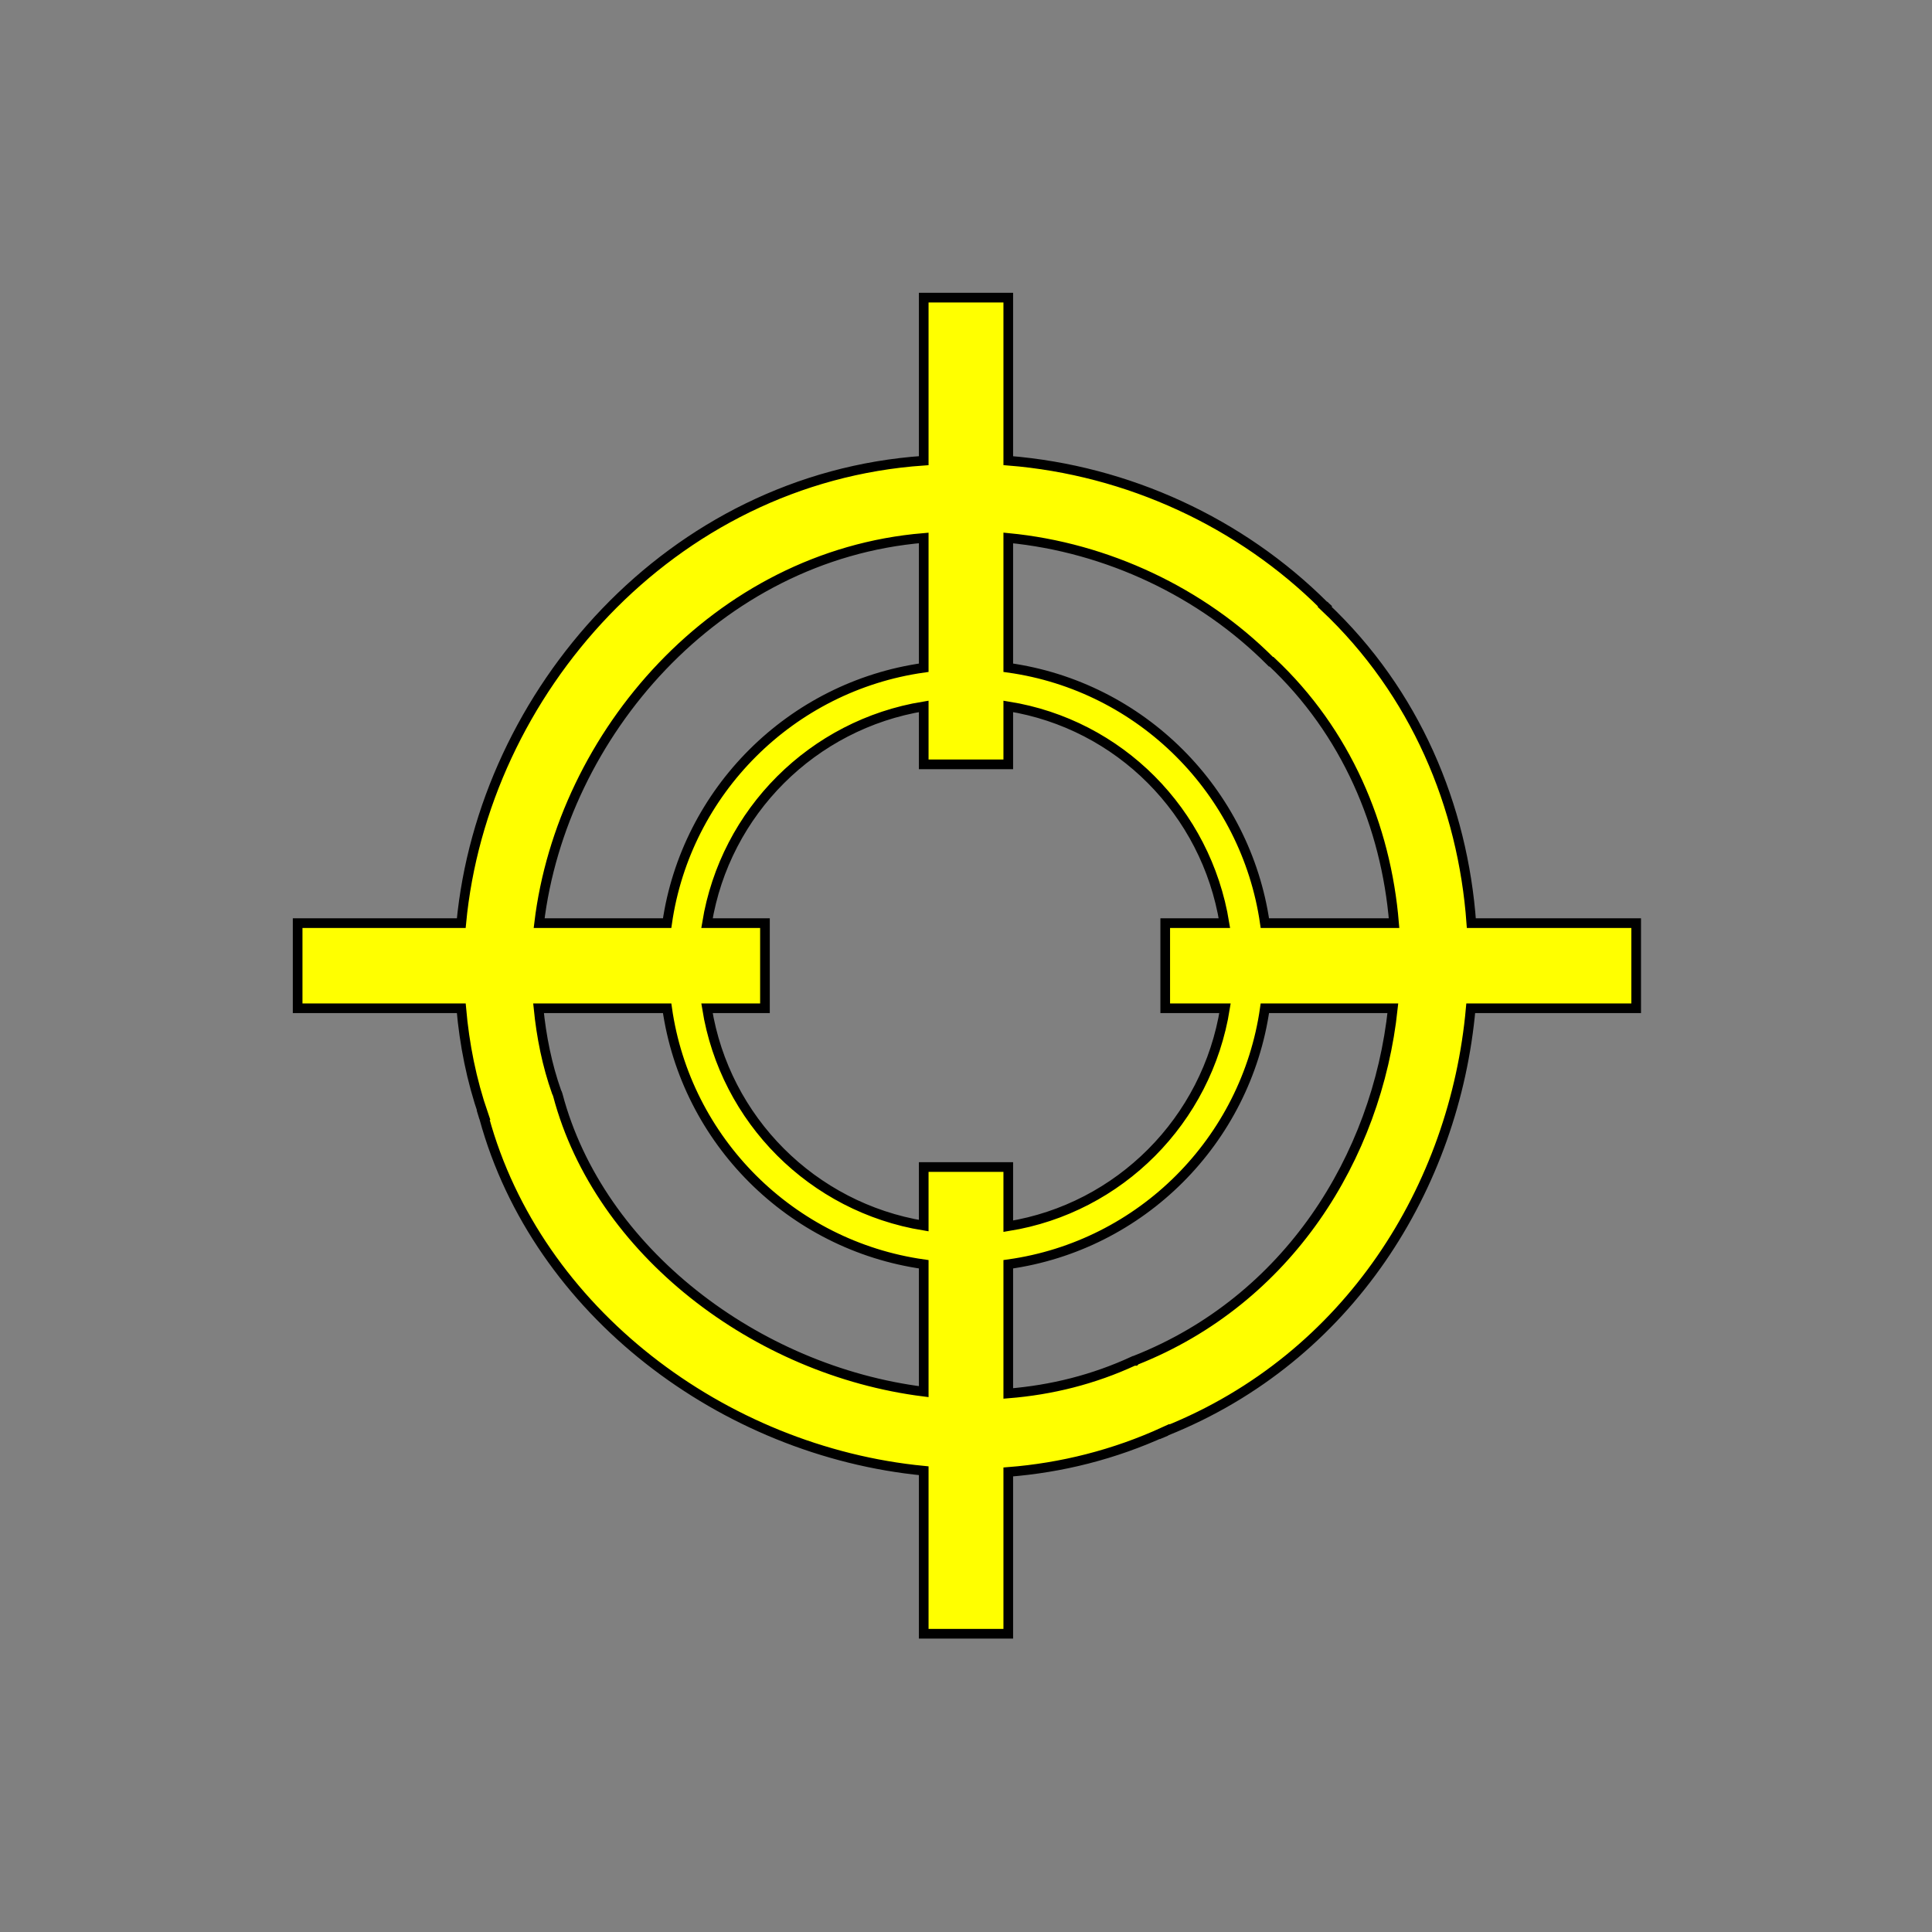 <?xml version="1.0" encoding="UTF-8" standalone="no"?>
<!-- Created with Inkscape (http://www.inkscape.org/) -->

<svg
   xmlns:dc="http://purl.org/dc/elements/1.1/"
   xmlns:cc="http://creativecommons.org/ns#"
   xmlns:rdf="http://www.w3.org/1999/02/22-rdf-syntax-ns#"
   xmlns:svg="http://www.w3.org/2000/svg"
   xmlns="http://www.w3.org/2000/svg"
   xmlns:sodipodi="http://sodipodi.sourceforge.net/DTD/sodipodi-0.dtd"
   xmlns:inkscape="http://www.inkscape.org/namespaces/inkscape"
   width="100"
   height="100"
   id="svg2985"
   version="1.1"
   inkscape:version="0.48.2 r9819"
   sodipodi:docname="target-crosshair-red.svg"
   inkscape:export-filename="D:\KULeuven\PhD\Work\hybrid-BCI\code\scenarios\textures\target-crosshair2.png"
   inkscape:export-xdpi="90"
   inkscape:export-ydpi="90">
  <rect width="100%" height="100%" fill="#808080" stroke="none"/>
  <defs
     id="defs2987" />
  <sodipodi:namedview
     id="base"
     pagecolor="#000000"
     bordercolor="#666666"
     borderopacity="1.0"
     inkscape:pageopacity="0"
     inkscape:pageshadow="2"
     inkscape:zoom="12.3875"
     inkscape:cx="31.878431"
     inkscape:cy="50.521376"
     inkscape:document-units="px"
     inkscape:current-layer="layer1"
     showgrid="false"
     showborder="true"
     inkscape:showpageshadow="false"
     inkscape:window-width="1920"
     inkscape:window-height="1181"
     inkscape:window-x="1916"
     inkscape:window-y="-4"
     inkscape:window-maximized="1" />
  <g
     inkscape:label="Layer 1"
     inkscape:groupmode="layer"
     id="layer1"
     transform="translate(0,-952.362)">
    <path
       style="font-size:medium;font-style:normal;font-variant:normal;font-weight:normal;font-stretch:normal;text-indent:0;text-align:start;text-decoration:none;line-height:normal;letter-spacing:normal;word-spacing:normal;text-transform:none;direction:ltr;block-progression:tb;writing-mode:lr-tb;text-anchor:start;baseline-shift:baseline;color:#000000;fill:#ffff00;fill-opacity:1;stroke:#000000;stroke-width:0.5;marker:none;visibility:visible;display:inline;overflow:visible;enable-background:accumulate;font-family:Sans;-inkscape-font-specification:Sans;stroke-opacity:1;stroke-miterlimit:4;stroke-dasharray:none"
       d="M 47.812 15.406 L 47.812 23.844 C 34.701 24.744 25.003 35.85 23.875 47.781 L 15.406 47.781 L 15.406 52.188 L 23.875 52.188 C 24.039 54.056 24.401 55.901 25.031 57.719 L 25 57.719 C 25.015 57.774 25.048 57.82 25.062 57.875 C 27.798 67.886 37.441 75.119 47.812 76.125 L 47.812 84.562 L 52.188 84.562 L 52.188 76.188 C 54.926 75.974 57.671 75.292 60.281 74.094 L 60.281 74.125 C 60.317 74.111 60.339 74.076 60.375 74.062 C 69.824 70.271 75.298 61.427 76.125 52.188 L 84.688 52.188 L 84.688 47.781 L 76.156 47.781 C 75.72 41.74 73.267 35.842 68.562 31.406 L 68.594 31.375 C 68.578 31.359 68.547 31.36 68.531 31.344 C 64.234 27.057 58.388 24.339 52.188 23.844 L 52.188 15.406 L 47.812 15.406 z M 47.812 27.844 L 47.812 34.562 C 40.937 35.529 35.513 40.958 34.531 47.781 L 27.906 47.781 C 29.082 38.012 37.087 28.74 47.812 27.844 z M 52.188 27.844 C 57.321 28.339 62.211 30.67 65.75 34.219 L 65.781 34.25 L 65.812 34.25 C 69.68 37.875 71.743 42.755 72.156 47.781 L 65.469 47.781 C 64.485 40.953 59.071 35.522 52.188 34.562 L 52.188 27.844 z M 47.812 36.562 L 47.812 39.562 L 52.188 39.562 L 52.188 36.562 C 57.929 37.485 62.435 42.001 63.375 47.781 L 60.312 47.781 L 60.312 52.188 L 63.406 52.188 C 62.479 57.99 57.941 62.54 52.188 63.469 L 52.188 60.406 L 47.812 60.406 L 47.812 63.438 C 42.072 62.497 37.524 57.977 36.594 52.188 L 39.594 52.188 L 39.594 47.781 L 36.594 47.781 C 37.535 42.009 42.08 37.497 47.812 36.562 z M 27.875 52.188 L 34.531 52.188 C 35.501 59.025 40.927 64.469 47.812 65.438 L 47.812 72.031 C 39.146 70.944 31.015 64.769 28.875 56.688 L 28.844 56.594 L 28.812 56.531 C 28.311 55.118 28.023 53.658 27.875 52.188 z M 65.469 52.188 L 72.094 52.188 C 71.27 59.924 66.652 67.29 58.781 70.406 L 58.75 70.438 L 58.688 70.438 C 56.603 71.406 54.413 71.946 52.188 72.125 L 52.188 65.438 C 59.082 64.477 64.497 59.031 65.469 52.188 z "
       transform="translate(0,952.362)"
       id="path2993" />
  </g>
</svg>
